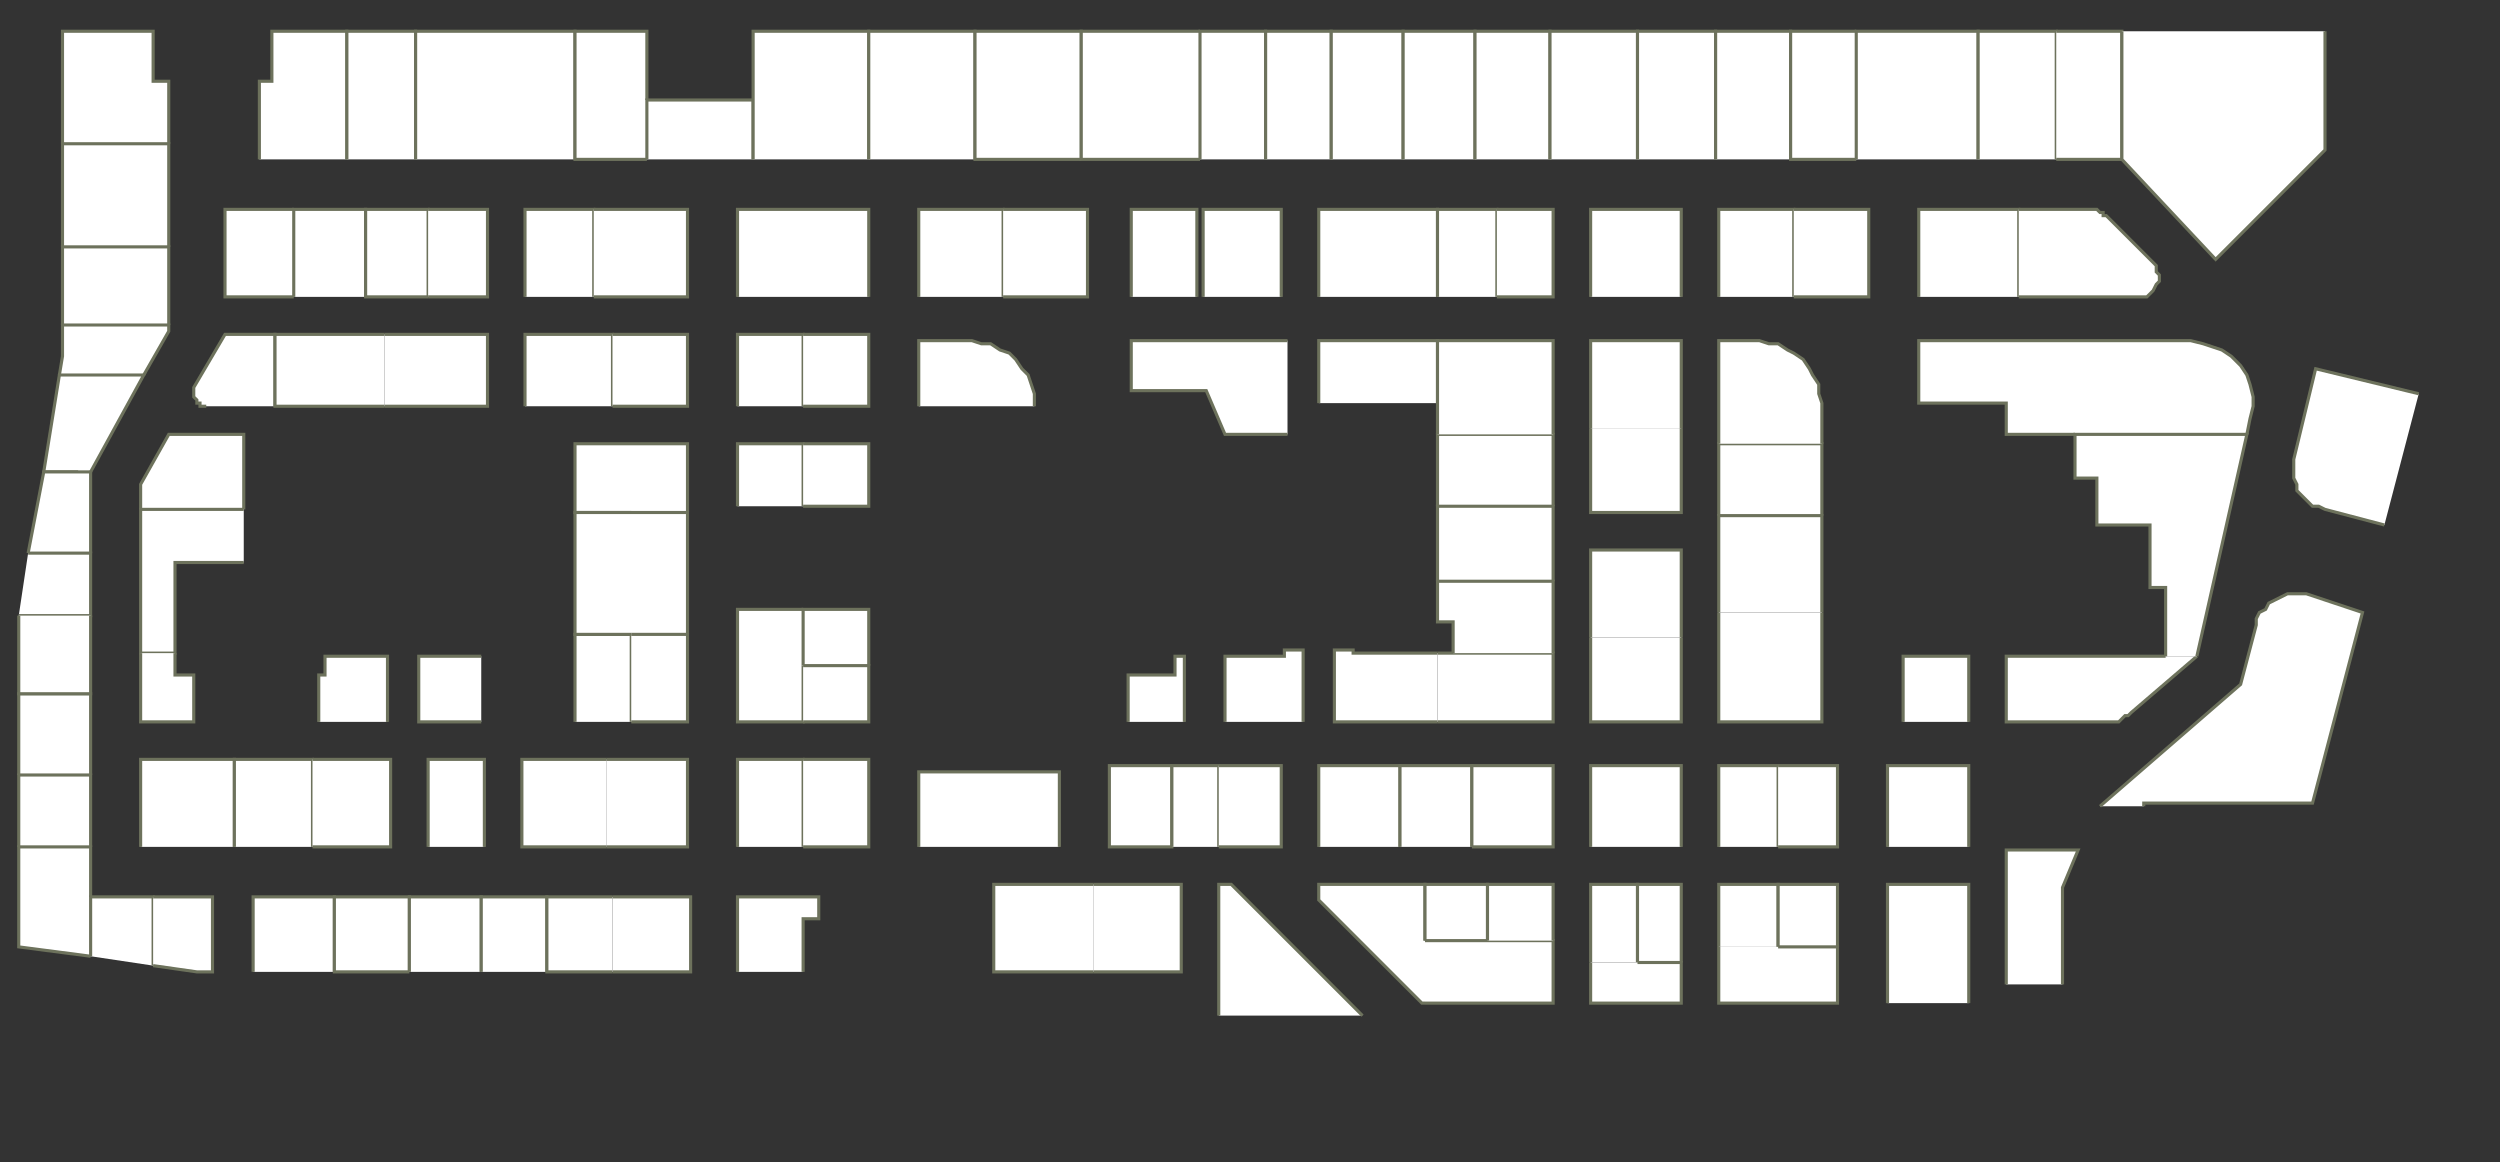 <?xml version="1.0" encoding="utf-8" ?>
<svg baseProfile="full" height="372" version="1.1" width="800" xmlns="http://www.w3.org/2000/svg" xmlns:ev="http://www.w3.org/2001/xml-events" xmlns:xlink="http://www.w3.org/1999/xlink"><rect width="100%" height="100%" fill="#333333" stroke="none"/><defs /><g id="2A01" stroke="red"><polyline fill="#FFFFFF" points="20,46 20,10 49,10 49,26 54,26 54,46" stroke="#6d725c" /></g><g id="2A02A" stroke="red"><polyline fill="#FFFFFF" points="20,79 20,46 54,46 54,79" stroke="#6d725c" /></g><g id="2A02B" stroke="red"><polyline fill="#FFFFFF" points="20,104 20,79 54,79 54,104" stroke="#6d725c" /></g><g id="2A03" stroke="red"><polyline fill="#FFFFFF" points="83,51 83,26 87,26 87,10 111,10 111,51" stroke="#6d725c" /></g><g id="2A04" stroke="red"><polyline fill="#FFFFFF" points="94,95 72,95 72,67 94,67" stroke="#6d725c" /></g><g id="2A05" stroke="red"><polyline fill="#FFFFFF" points="111,51 111,10 133,10 133,51" stroke="#6d725c" /></g><g id="2A06" stroke="red"><polyline fill="#FFFFFF" points="94,95 94,67 117,67 117,95" stroke="#6d725c" /></g><g id="2A07" stroke="red"><polyline fill="#FFFFFF" points="133,51 133,10 184,10 184,51" stroke="#6d725c" /></g><g id="2A08" stroke="red"><polyline fill="#FFFFFF" points="137,95 117,95 117,67 137,67 137,95" stroke="#6d725c" /></g><g id="2A10" stroke="red"><polyline fill="#FFFFFF" points="137,67 137,67 156,67 156,95 137,95" stroke="#6d725c" /></g><g id="2A11" stroke="red"><polyline fill="#FFFFFF" points="207,51 184,51 184,10 207,10 207,32" stroke="#6d725c" /></g><g id="2A12" stroke="red"><polyline fill="#FFFFFF" points="168,95 168,67 190,67 190,95" stroke="#6d725c" /></g><g id="2A13" stroke="red"><polyline fill="#FFFFFF" points="207,51 207,32 241,32 241,51" stroke="#6d725c" /></g><g id="2A14" stroke="red"><polyline fill="#FFFFFF" points="190,67 220,67 220,95 190,95" stroke="#6d725c" /></g><g id="2A15" stroke="red"><polyline fill="#FFFFFF" points="241,51 241,51 241,32 241,10 278,10 278,51" stroke="#6d725c" /></g><g id="2A16" stroke="red"><polyline fill="#FFFFFF" points="236,95 236,67 278,67 278,95" stroke="#6d725c" /></g><g id="2A17" stroke="red"><polyline fill="#FFFFFF" points="278,51 278,10 312,10 312,51" stroke="#6d725c" /></g><g id="2A18A" stroke="red"><polyline fill="#FFFFFF" points="294,95 294,67 321,67 321,95" stroke="#6d725c" /></g><g id="2A18B" stroke="red"><polyline fill="#FFFFFF" points="321,67 348,67 348,95 321,95" stroke="#6d725c" /></g><g id="2A19" stroke="red"><polyline fill="#FFFFFF" points="346,51 312,51 312,10 346,10 346,51" stroke="#6d725c" /></g><g id="2A20" stroke="red"><polyline fill="#FFFFFF" points="362,95 362,67 383,67 383,95" stroke="#6d725c" /></g><g id="2A21" stroke="red"><polyline fill="#FFFFFF" points="384,51 384,51 346,51 346,10 384,10 384,10" stroke="#6d725c" /></g><g id="2A22" stroke="red"><polyline fill="#FFFFFF" points="385,95 385,67 410,67 410,95" stroke="#6d725c" /></g><g id="2A23" stroke="red"><polyline fill="#FFFFFF" points="384,51 384,10 405,10 405,51" stroke="#6d725c" /></g><g id="2A24" stroke="red"><polyline fill="#FFFFFF" points="422,95 422,67 460,67 460,95" stroke="#6d725c" /></g><g id="2A26A" stroke="red"><polyline fill="#FFFFFF" points="460,95 460,67 479,67 479,95" stroke="#6d725c" /></g><g id="2A26B" stroke="red"><polyline fill="#FFFFFF" points="479,67 497,67 497,95 479,95" stroke="#6d725c" /></g><g id="2A30" stroke="red"><polyline fill="#FFFFFF" points="509,95 509,67 538,67 538,95" stroke="#6d725c" /></g><g id="2A31" stroke="red"><polyline fill="#FFFFFF" points="405,51 405,10 426,10 426,51" stroke="#6d725c" /></g><g id="2A32" stroke="red"><polyline fill="#FFFFFF" points="550,95 550,67 574,67 574,95" stroke="#6d725c" /></g><g id="2A33" stroke="red"><polyline fill="#FFFFFF" points="426,51 426,10 449,10 449,51" stroke="#6d725c" /></g><g id="2A34" stroke="red"><polyline fill="#FFFFFF" points="574,67 598,67 598,95 574,95" stroke="#6d725c" /></g><g id="2A35" stroke="red"><polyline fill="#FFFFFF" points="449,51 449,10 472,10 472,51" stroke="#6d725c" /></g><g id="2A36" stroke="red"><polyline fill="#FFFFFF" points="614,95 614,67 646,67 646,95" stroke="#6d725c" /></g><g id="2A37" stroke="red"><polyline fill="#FFFFFF" points="472,51 472,10 496,10 496,51" stroke="#6d725c" /></g><g id="2A38" stroke="red"><polyline fill="#FFFFFF" points="646,67 666,67 667,67 669,67 670,67 671,67 672,68 673,68 673,69 674,69 675,70 676,71 689,84 690,85 690,87 691,88 691,90 690,91 689,93 688,94 687,95 686,95 684,95 646,95" stroke="#6d725c" /></g><g id="2A39" stroke="red"><polyline fill="#FFFFFF" points="496,51 496,10 496,10 524,10 524,51" stroke="#6d725c" /></g><g id="2A41" stroke="red"><polyline fill="#FFFFFF" points="524,51 524,10 549,10 549,51" stroke="#6d725c" /></g><g id="2A43" stroke="red"><polyline fill="#FFFFFF" points="549,51 549,10 573,10 573,51" stroke="#6d725c" /></g><g id="2A45" stroke="red"><polyline fill="#FFFFFF" points="594,51 573,51 573,10 594,10" stroke="#6d725c" /></g><g id="2A49" stroke="red"><polyline fill="#FFFFFF" points="594,51 594,10 633,10 633,51" stroke="#6d725c" /></g><g id="2A51" stroke="red"><polyline fill="#FFFFFF" points="633,51 633,10 658,10 658,51" stroke="#6d725c" /></g><g id="2A53" stroke="red"><polyline fill="#FFFFFF" points="658,10 679,10 679,51 658,51" stroke="#6d725c" /></g><g id="2A55" stroke="red"><polyline fill="#FFFFFF" points="744,10 744,48 709,83 679,51 679,10" stroke="#6d725c" /></g><g id="2B01A" stroke="red"><polyline fill="#FFFFFF" points="19,120 20,114 20,104 54,104 54,106 46,120" stroke="#6d725c" /></g><g id="2B01B" stroke="red"><polyline fill="#FFFFFF" points="25,151 14,151 19,120 46,120 29,151" stroke="#6d725c" /></g><g id="2B02" stroke="red"><polyline fill="#FFFFFF" points="9,177 14,151 14,151 25,151 29,151 29,151 29,177" stroke="#6d725c" /></g><g id="2B03A" stroke="red"><polyline fill="#FFFFFF" points="66,130 65,130 64,130 64,129 63,129 63,128 62,127 62,126 62,126 62,125 62,124 72,107 88,107 88,130" stroke="#6d725c" /></g><g id="2B03B" stroke="red"><polyline fill="#FFFFFF" points="45,163 45,155 54,139 78,139 78,163" stroke="#6d725c" /></g><g id="2B04" stroke="red"><polyline fill="#FFFFFF" points="78,180 56,180 56,209 56,209 45,209 45,180 45,163 78,163" stroke="#6d725c" /></g><g id="2B05" stroke="red"><polyline fill="#FFFFFF" points="123,130 88,130 88,107 123,107" stroke="#6d725c" /></g><g id="2B09" stroke="red"><polyline fill="#FFFFFF" points="123,107 156,107 156,130 123,130" stroke="#6d725c" /></g><g id="2B11" stroke="red"><polyline fill="#FFFFFF" points="168,130 168,107 196,107 196,130" stroke="#6d725c" /></g><g id="2B12" stroke="red"><polyline fill="#FFFFFF" points="202,164 184,164 184,142 220,142 220,164" stroke="#6d725c" /></g><g id="2B12A" stroke="red"><polyline fill="#FFFFFF" points="236,162 236,142 257,142 257,162" stroke="#6d725c" /></g><g id="2B13" stroke="red"><polyline fill="#FFFFFF" points="196,107 220,107 220,130 196,130" stroke="#6d725c" /></g><g id="2B15" stroke="red"><polyline fill="#FFFFFF" points="236,130 236,107 257,107 257,130" stroke="#6d725c" /></g><g id="2B16" stroke="red"><polyline fill="#FFFFFF" points="257,142 278,142 278,162 257,162" stroke="#6d725c" /></g><g id="2B17" stroke="red"><polyline fill="#FFFFFF" points="257,107 278,107 278,130 257,130" stroke="#6d725c" /></g><g id="2B19" stroke="red"><polyline fill="#FFFFFF" points="294,130 294,109 311,109 314,110 317,110 320,112 323,113 325,115 327,118 329,120 330,123 331,126 331,129 331,130" stroke="#6d725c" /></g><g id="2B25" stroke="red"><polyline fill="#FFFFFF" points="412,139 392,139 386,125 362,125 362,109 412,109" stroke="#6d725c" /></g><g id="2B27" stroke="red"><polyline fill="#FFFFFF" points="422,129 422,109 460,109 460,129" stroke="#6d725c" /></g><g id="2B28A" stroke="red"><polyline fill="#FFFFFF" points="460,162 460,139 497,139 497,162" stroke="#6d725c" /></g><g id="2B28B" stroke="red"><polyline fill="#FFFFFF" points="460,186 460,162 497,162 497,186" stroke="#6d725c" /></g><g id="2B29" stroke="red"><polyline fill="#FFFFFF" points="460,139 460,129 460,109 497,109 497,139" stroke="#6d725c" /></g><g id="2B30" stroke="red"><polyline fill="#FFFFFF" points="538,137 538,164 509,164 509,137" stroke="#6d725c" /></g><g id="2B31" stroke="red"><polyline fill="#FFFFFF" points="509,137 509,109 538,109 538,137" stroke="#6d725c" /></g><g id="2B32" stroke="red"><polyline fill="#FFFFFF" points="550,165 550,142 583,142 583,165" stroke="#6d725c" /></g><g id="2B33" stroke="red"><polyline fill="#FFFFFF" points="550,142 550,109 563,109 566,110 569,110 572,112 574,113 577,115 579,118 580,120 582,123 582,126 583,129 583,142" stroke="#6d725c" /></g><g id="2B37" stroke="red"><polyline fill="#FFFFFF" points="664,139 642,139 642,129 614,129 614,109 701,109 705,110 708,111 711,112 714,114 717,117 719,120 720,123 721,127 721,130 720,134 719,139 719,139" stroke="#6d725c" /></g><g id="2B39" stroke="red"><polyline fill="#FFFFFF" points="763,168 744,163 742,162 740,162 738,160 737,159 735,157 735,155 734,153 734,151 734,149 734,147 741,118 774,126" stroke="#6d725c" /></g><g id="2C01" stroke="red"><polyline fill="#FFFFFF" points="9,177 29,177 29,197 6,197" stroke="#6d725c" /></g><g id="2C02" stroke="red"><polyline fill="#FFFFFF" points="6,248 6,222 29,222 29,248" stroke="#6d725c" /></g><g id="2C03" stroke="red"><polyline fill="#FFFFFF" points="29,197 29,222 6,222 6,197 6,197" stroke="#6d725c" /></g><g id="2C04" stroke="red"><polyline fill="#FFFFFF" points="56,209 56,216 62,216 62,231 45,231 45,209" stroke="#6d725c" /></g><g id="2C08" stroke="red"><polyline fill="#FFFFFF" points="102,231 102,216 104,216 104,210 124,210 124,231" stroke="#6d725c" /></g><g id="2C10" stroke="red"><polyline fill="#FFFFFF" points="154,231 134,231 134,210 154,210" stroke="#6d725c" /></g><g id="2C12" stroke="red"><polyline fill="#FFFFFF" points="184,231 184,203 202,203 202,231" stroke="#6d725c" /></g><g id="2C13" stroke="red"><polyline fill="#FFFFFF" points="202,203 184,203 184,164 202,164 220,164 220,203 220,203" stroke="#6d725c" /></g><g id="2C14" stroke="red"><polyline fill="#FFFFFF" points="202,203 220,203 220,231 202,231" stroke="#6d725c" /></g><g id="2C16A" stroke="red"><polyline fill="#FFFFFF" points="257,213 257,231 236,231 236,195 257,195" stroke="#6d725c" /></g><g id="2C16B" stroke="red"><polyline fill="#FFFFFF" points="257,213 257,195 278,195 278,213" stroke="#6d725c" /></g><g id="2C16C" stroke="red"><polyline fill="#FFFFFF" points="257,213 278,213 278,231 257,231" stroke="#6d725c" /></g><g id="2C18" stroke="red"><polyline fill="#FFFFFF" points="361,231 361,216 376,216 376,210 379,210 379,231" stroke="#6d725c" /></g><g id="2C20" stroke="red"><polyline fill="#FFFFFF" points="392,231 392,210 411,210 411,208 417,208 417,231" stroke="#6d725c" /></g><g id="2C22" stroke="red"><polyline fill="#FFFFFF" points="460,231 427,231 427,208 433,208 433,209 460,209" stroke="#6d725c" /></g><g id="2C26" stroke="red"><polyline fill="#FFFFFF" points="460,209 465,209 497,209 497,231 460,231" stroke="#6d725c" /></g><g id="2C27" stroke="red"><polyline fill="#FFFFFF" points="465,209 465,199 460,199 460,186 497,186 497,209" stroke="#6d725c" /></g><g id="2C28" stroke="red"><polyline fill="#FFFFFF" points="538,204 538,231 509,231 509,204" stroke="#6d725c" /></g><g id="2C29" stroke="red"><polyline fill="#FFFFFF" points="509,204 509,176 538,176 538,204" stroke="#6d725c" /></g><g id="2C30" stroke="red"><polyline fill="#FFFFFF" points="583,196 583,231 550,231 550,196" stroke="#6d725c" /></g><g id="2C31" stroke="red"><polyline fill="#FFFFFF" points="550,196 550,165 583,165 583,196" stroke="#6d725c" /></g><g id="2C32" stroke="red"><polyline fill="#FFFFFF" points="609,231 609,210 630,210 630,231" stroke="#6d725c" /></g><g id="2C34" stroke="red"><polyline fill="#FFFFFF" points="703,210 703,210 703,210 682,228 681,229 680,229 679,230 679,230 678,231 677,231 676,231 675,231 674,231 673,231 642,231 642,210 680,210 693,210" stroke="#6d725c" /></g><g id="2C35" stroke="red"><polyline fill="#FFFFFF" points="693,210 693,188 688,188 688,168 671,168 671,153 664,153 664,150 664,139 719,139 703,210" stroke="#6d725c" /></g><g id="2D01" stroke="red"><polyline fill="#FFFFFF" points="6,271 6,248 29,248 29,271" stroke="#6d725c" /></g><g id="2D02" stroke="red"><polyline fill="#FFFFFF" points="29,306 6,303 6,271 29,271 29,287" stroke="#6d725c" /></g><g id="2D03" stroke="red"><polyline fill="#FFFFFF" points="45,271 45,243 75,243 75,271" stroke="#6d725c" /></g><g id="2D04" stroke="red"><polyline fill="#FFFFFF" points="29,306 29,287 49,287 49,309" stroke="#6d725c" /></g><g id="2D05" stroke="red"><polyline fill="#FFFFFF" points="75,271 75,243 100,243 100,271" stroke="#6d725c" /></g><g id="2D06" stroke="red"><polyline fill="#FFFFFF" points="49,287 68,287 68,311 63,311 49,309" stroke="#6d725c" /></g><g id="2D07" stroke="red"><polyline fill="#FFFFFF" points="100,243 125,243 125,271 100,271" stroke="#6d725c" /></g><g id="2D08" stroke="red"><polyline fill="#FFFFFF" points="81,311 81,287 107,287 107,311" stroke="#6d725c" /></g><g id="2D09" stroke="red"><polyline fill="#FFFFFF" points="137,271 137,243 155,243 155,271" stroke="#6d725c" /></g><g id="2D10" stroke="red"><polyline fill="#FFFFFF" points="131,311 107,311 107,287 131,287 131,311" stroke="#6d725c" /></g><g id="2D11" stroke="red"><polyline fill="#FFFFFF" points="194,271 167,271 167,243 194,243" stroke="#6d725c" /></g><g id="2D12" stroke="red"><polyline fill="#FFFFFF" points="131,311 131,287 154,287 154,311" stroke="#6d725c" /></g><g id="2D13" stroke="red"><polyline fill="#FFFFFF" points="194,243 220,243 220,271 194,271" stroke="#6d725c" /></g><g id="2D14" stroke="red"><polyline fill="#FFFFFF" points="154,311 154,311 154,287 175,287 175,311" stroke="#6d725c" /></g><g id="2D15A" stroke="red"><polyline fill="#FFFFFF" points="236,271 236,243 257,243 257,271" stroke="#6d725c" /></g><g id="2D15B" stroke="red"><polyline fill="#FFFFFF" points="257,243 278,243 278,271 257,271" stroke="#6d725c" /></g><g id="2D16" stroke="red"><polyline fill="#FFFFFF" points="196,311 175,311 175,311 175,287 196,287" stroke="#6d725c" /></g><g id="2D17" stroke="red"><polyline fill="#FFFFFF" points="294,271 294,247 339,247 339,271" stroke="#6d725c" /></g><g id="2D18" stroke="red"><polyline fill="#FFFFFF" points="196,287 221,287 221,311 196,311" stroke="#6d725c" /></g><g id="2D19" stroke="red"><polyline fill="#FFFFFF" points="375,245 375,258 375,271 355,271 355,245 375,245 375,245" stroke="#6d725c" /></g><g id="2D19A" stroke="red"><polyline fill="#FFFFFF" points="375,271 375,258 375,245 390,245 390,271" stroke="#6d725c" /></g><g id="2D20" stroke="red"><polyline fill="#FFFFFF" points="236,311 236,287 262,287 262,294 257,294 257,311" stroke="#6d725c" /></g><g id="2D21" stroke="red"><polyline fill="#FFFFFF" points="390,245 410,245 410,271 390,271 390,271" stroke="#6d725c" /></g><g id="2D22" stroke="red"><polyline fill="#FFFFFF" points="350,311 318,311 318,283 350,283 350,283" stroke="#6d725c" /></g><g id="2D23A" stroke="red"><polyline fill="#FFFFFF" points="422,271 422,245 448,245 448,271" stroke="#6d725c" /></g><g id="2D23B" stroke="red"><polyline fill="#FFFFFF" points="448,271 448,245 471,245 471,271 471,271" stroke="#6d725c" /></g><g id="2D24" stroke="red"><polyline fill="#FFFFFF" points="350,283 378,283 378,311 350,311" stroke="#6d725c" /></g><g id="2D25" stroke="red"><polyline fill="#FFFFFF" points="471,271 471,245 497,245 497,271 471,271" stroke="#6d725c" /></g><g id="2D26" stroke="red"><polyline fill="#FFFFFF" points="390,325 390,311 390,283 394,283 436,325" stroke="#6d725c" /></g><g id="2D27" stroke="red"><polyline fill="#FFFFFF" points="509,271 509,245 538,245 538,271" stroke="#6d725c" /></g><g id="2D28" stroke="red"><polyline fill="#FFFFFF" points="456,321 455,321 422,288 422,283 456,283 456,301" stroke="#6d725c" /></g><g id="2D29A" stroke="red"><polyline fill="#FFFFFF" points="550,271 550,245 569,245 569,271" stroke="#6d725c" /></g><g id="2D29B" stroke="red"><polyline fill="#FFFFFF" points="569,245 588,245 588,271 569,271" stroke="#6d725c" /></g><g id="2D30A" stroke="red"><polyline fill="#FFFFFF" points="456,301 456,283 476,283 476,301" stroke="#6d725c" /></g><g id="2D30B" stroke="red"><polyline fill="#FFFFFF" points="456,301 476,301 497,301 497,321 456,321" stroke="#6d725c" /></g><g id="2D30C" stroke="red"><polyline fill="#FFFFFF" points="476,301 476,283 497,283 497,301" stroke="#6d725c" /></g><g id="2D31" stroke="red"><polyline fill="#FFFFFF" points="604,271 604,245 630,245 630,271" stroke="#6d725c" /></g><g id="2D32A" stroke="red"><polyline fill="#FFFFFF" points="509,308 509,283 524,283 524,308" stroke="#6d725c" /></g><g id="2D32B" stroke="red"><polyline fill="#FFFFFF" points="524,308 524,283 538,283 538,308" stroke="#6d725c" /></g><g id="2D32C" stroke="red"><polyline fill="#FFFFFF" points="524,308 538,308 538,321 509,321 509,308" stroke="#6d725c" /></g><g id="2D33" stroke="red"><polyline fill="#FFFFFF" points="672,258 717,219 722,200 722,198 723,196 725,195 726,193 728,192 730,191 732,190 734,190 736,190 738,190 756,196 740,257 686,257 686,258" stroke="#6d725c" /></g><g id="2D34A" stroke="red"><polyline fill="#FFFFFF" points="550,303 550,283 569,283 569,303" stroke="#6d725c" /></g><g id="2D34B" stroke="red"><polyline fill="#FFFFFF" points="569,303 569,283 588,283 588,303" stroke="#6d725c" /></g><g id="2D34C" stroke="red"><polyline fill="#FFFFFF" points="569,303 588,303 588,321 550,321 550,303" stroke="#6d725c" /></g><g id="2D36" stroke="red"><polyline fill="#FFFFFF" points="604,321 604,283 630,283 630,321" stroke="#6d725c" /></g><g id="2D51" stroke="red"><polyline fill="#FFFFFF" points="642,315 642,272 665,272 660,284 660,315" stroke="#6d725c" /></g></svg>
